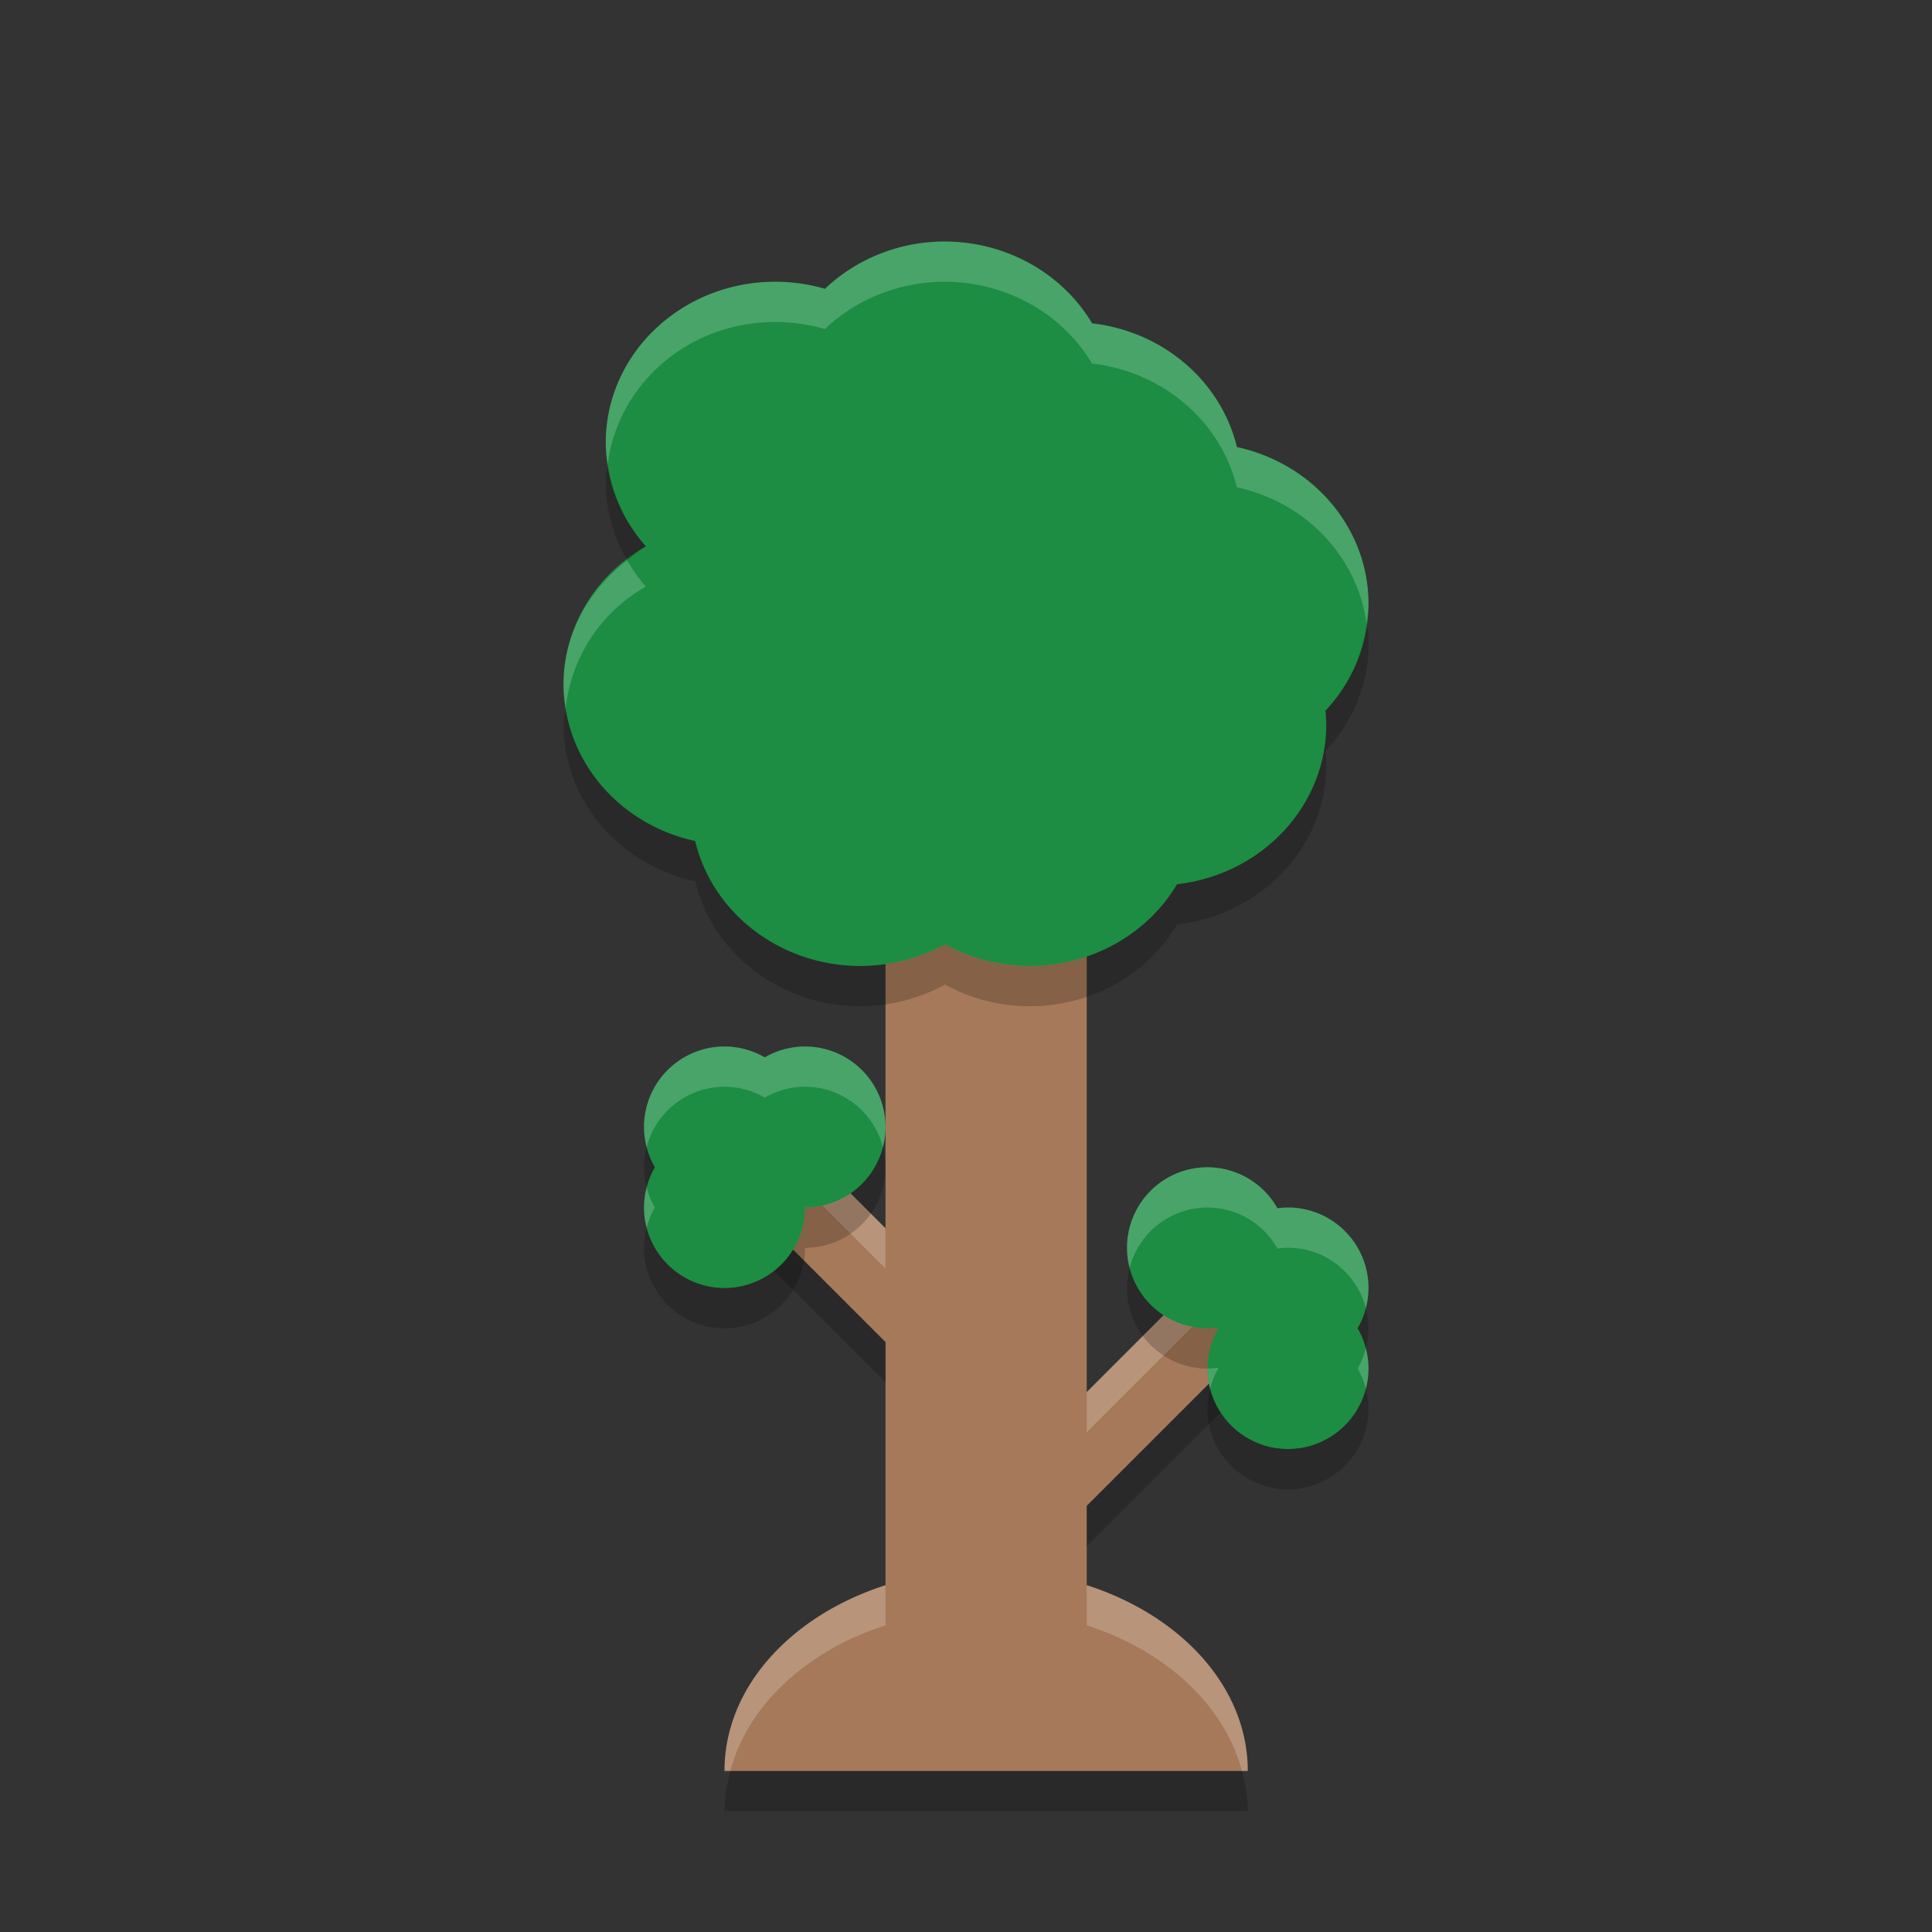 <svg width="24" height="24" version="1" xmlns="http://www.w3.org/2000/svg">
 <rect width="100%" height="100%" fill="#333333" stroke="none"/>
 <g transform="translate(1,1)">
  <path d="m10.999 9.729c-0.303 0.176-0.648 0.27-0.999 0.271v4.258l-1.183-1.183a1 1 0 0 1 -0.818 0.425 1 1 0 0 1 -0.013 0.158l2.014 2.014v3.02c-1.174 0.378-2 1.268-2 2.308h6.5c0-1.04-0.826-1.931-2-2.308v-0.986l2.018-2.018a1 1 0 0 1 -0.018 -0.188 1 1 0 0 1 0.135 -0.501 1 1 0 0 1 -5e-3 -9e-3 1 1 0 0 1 -0.13 0.01 1 1 0 0 1 -0.545 -0.162l-1.455 1.455v-6.359c-0.162 0.042-0.329 0.066-0.5 0.066-0.352-5e-4 -0.697-0.094-1.001-0.271z" fill="#a57959"/>
  <path d="m10.999 9.729c-0.303 0.176-0.648 0.27-0.999 0.271v0.5c0.351-1e-3 0.696-0.094 0.999-0.271 0.304 0.176 0.649 0.27 1.001 0.271 0.171 0 0.339-0.024 0.5-0.066v-0.5c-0.162 0.043-0.329 0.066-0.5 0.066-0.352-5e-4 -0.697-0.094-1.001-0.271zm-2.182 3.345a1 1 0 0 1 -0.818 0.425 1 1 0 0 1 -0.013 0.158l0.298 0.299a1 1 0 0 0 0.532 -0.382l1.183 1.183v-0.5l-1.183-1.183zm5.138 1.763-1.455 1.455v0.5l1.455-1.455a1 1 0 0 0 0.545 0.162 1 1 0 0 1 0.135 -0.501 1 1 0 0 1 -5e-3 -9e-3 1 1 0 0 1 -0.13 0.01 1 1 0 0 1 -0.545 -0.162zm-3.955 3.854c-1.174 0.378-2 1.268-2 2.308h0.073c0.217-0.818 0.948-1.493 1.927-1.808v-0.5zm2.5 0v0.5c0.98 0.315 1.71 0.99 1.927 1.808h0.073c0-1.04-0.826-1.931-2-2.308z" fill="#fff" opacity=".2"/>
  <path d="m8.285 13.957a1 1 0 0 1 -0.285 0.043 1 1 0 0 1 -0.013 0.158l2.014 2.014v-0.5l-1.715-1.715zm6.345 1.533a1 1 0 0 1 -0.13 0.01 1 1 0 0 0 0.018 0.189l-2.018 2.019v0.5l2.018-2.018a1 1 0 0 1 -0.018 -0.188 1 1 0 0 1 0.135 -0.501 1 1 0 0 1 -5e-3 -9e-3zm-6.557 5.51c-0.043 0.162-0.073 0.328-0.073 0.5h6.5c0-0.172-0.03-0.338-0.073-0.5h-6.354z" opacity=".2"/>
  <path d="m10.736 2c-0.558 6e-4 -1.094 0.212-1.488 0.588-0.2-0.058-0.408-0.088-0.617-0.088-1.163 0-2.106 0.895-2.106 2 5e-4 0.471 0.178 0.927 0.498 1.287-0.634 0.361-1.022 1.011-1.023 1.713 1e-3 0.932 0.679 1.739 1.635 1.947 0.219 0.908 1.069 1.551 2.049 1.553 0.369-1e-3 0.733-0.093 1.053-0.27 0.32 0.176 0.683 0.269 1.053 0.27 0.759-5e-4 1.459-0.388 1.832-1.016 1.057-0.121 1.853-0.973 1.854-1.984-1e-3 -0.057-4e-3 -0.115-0.01-0.172 0.344-0.365 0.534-0.838 0.535-1.328-1e-3 -0.932-0.679-1.739-1.635-1.947-0.199-0.821-0.919-1.435-1.799-1.537-0.373-0.627-1.072-1.015-1.83-1.016zm-2.736 10a1 1 0 0 0 -1 1 1 1 0 0 0 0.135 0.5 1 1 0 0 0 -0.135 0.5 1 1 0 0 0 1 1 1 1 0 0 0 1 -1 1 1 0 0 0 1 -1 1 1 0 0 0 -1 -1 1 1 0 0 0 -0.5 0.135 1 1 0 0 0 -0.5 -0.135zm6 1.5a1 1 0 0 0 -1 1 1 1 0 0 0 1 1 1 1 0 0 0 0.131 -0.01 1 1 0 0 0 0.004 0.008 1 1 0 0 0 -0.135 0.502 1 1 0 0 0 1 1 1 1 0 0 0 1 -1 1 1 0 0 0 -0.135 -0.5 1 1 0 0 0 0.135 -0.5 1 1 0 0 0 -1 -1 1 1 0 0 0 -0.131 0.01 1 1 0 0 0 -0.869 -0.51z" fill="#1c8d43"/>
  <path d="m10.736 2c-0.558 6e-4 -1.094 0.212-1.488 0.588-0.2-0.058-0.408-0.088-0.617-0.088-1.163 0-2.106 0.895-2.106 2 1e-4 0.09 0.013 0.178 0.025 0.266 0.124-0.993 1.002-1.766 2.08-1.766 0.209 0 0.417 0.03 0.617 0.088 0.394-0.376 0.93-0.587 1.488-0.588 0.758 9.5e-4 1.457 0.389 1.83 1.016 0.88 0.102 1.6 0.716 1.799 1.537 0.866 0.188 1.498 0.87 1.611 1.69 0.011-0.08 0.024-0.16 0.024-0.242-1e-3 -0.932-0.679-1.739-1.635-1.947-0.199-0.821-0.919-1.435-1.799-1.537-0.373-0.627-1.072-1.015-1.83-1.016zm-3.945 3.961c-0.488 0.376-0.79 0.932-0.791 1.539 1e-4 0.102 0.012 0.201 0.027 0.299 0.068-0.622 0.424-1.186 0.996-1.512-0.09-0.101-0.166-0.212-0.232-0.326zm1.209 6.039a1 1 0 0 0 -1 1 1 1 0 0 0 0.033 0.25 1 1 0 0 1 0.967 -0.75 1 1 0 0 1 0.5 0.135 1 1 0 0 1 0.5 -0.135 1 1 0 0 1 0.967 0.75 1 1 0 0 0 0.033 -0.25 1 1 0 0 0 -1 -1 1 1 0 0 0 -0.5 0.135 1 1 0 0 0 -0.5 -0.135zm6 1.5a1 1 0 0 0 -1 1 1 1 0 0 0 0.033 0.25 1 1 0 0 1 0.967 -0.75 1 1 0 0 1 0.869 0.51 1 1 0 0 1 0.131 -0.01 1 1 0 0 1 0.967 0.75 1 1 0 0 0 0.033 -0.25 1 1 0 0 0 -1 -1 1 1 0 0 0 -0.131 0.01 1 1 0 0 0 -0.869 -0.51zm-6.967 0.25a1 1 0 0 0 -0.033 0.25 1 1 0 0 0 0.033 0.25 1 1 0 0 1 0.102 -0.25 1 1 0 0 1 -0.102 -0.25zm8.934 2a1 1 0 0 1 -0.102 0.25 1 1 0 0 1 0.102 0.25 1 1 0 0 0 0.033 -0.25 1 1 0 0 0 -0.033 -0.25zm-1.836 0.24a1 1 0 0 1 -0.131 0.01 1 1 0 0 0 0.033 0.25 1 1 0 0 1 0.102 -0.252 1 1 0 0 1 -0.004 -0.008z" fill="#fff" opacity=".2"/>
  <path d="m6.551 4.766c-0.01 0.078-0.025 0.154-0.025 0.234 4e-4 0.339 0.095 0.668 0.266 0.961 0.077-0.059 0.146-0.125 0.232-0.174-0.259-0.292-0.419-0.647-0.473-1.022zm9.426 1.977c-0.053 0.402-0.225 0.781-0.512 1.086 0.006 0.057 0.009 0.115 0.01 0.172-0.001 1.011-0.797 1.863-1.853 1.984-0.374 0.628-1.074 1.016-1.833 1.016-0.37 0-0.733-0.093-1.053-0.27-0.319 0.177-0.683 0.269-1.052 0.27-0.98-2e-3 -1.829-0.645-2.049-1.553-0.851-0.185-1.479-0.848-1.607-1.649-0.007 0.068-0.027 0.133-0.027 0.201 1e-3 0.932 0.679 1.739 1.635 1.947 0.219 0.908 1.069 1.551 2.049 1.553 0.369-1e-3 0.733-0.093 1.053-0.27 0.32 0.176 0.683 0.269 1.053 0.27 0.759-5e-4 1.459-0.388 1.832-1.016 1.057-0.121 1.853-0.973 1.854-1.984-1e-3 -0.057-4e-3 -0.115-0.01-0.172 0.344-0.365 0.534-0.838 0.535-1.328 0-0.088-0.012-0.173-0.023-0.258zm-8.944 6.508a1 1 0 0 0 -0.033 0.25 1 1 0 0 0 0.033 0.25 1 1 0 0 1 0.102 -0.25 1 1 0 0 1 -0.102 -0.25zm2.934 0a1 1 0 0 1 -0.967 0.75 1 1 0 0 1 -1 1 1 1 0 0 1 -0.967 -0.75 1 1 0 0 0 -0.033 0.25 1 1 0 0 0 1 1 1 1 0 0 0 1 -1 1 1 0 0 0 1 -1 1 1 0 0 0 -0.033 -0.25zm3.066 1.5a1 1 0 0 0 -0.033 0.25 1 1 0 0 0 1 1 1 1 0 0 1 0.135 -0.502 1 1 0 0 1 -0.004 -0.008 1 1 0 0 1 -0.131 0.01 1 1 0 0 1 -0.967 -0.75zm2.934 0.5a1 1 0 0 1 -0.102 0.25 1 1 0 0 1 0.102 0.25 1 1 0 0 0 0.033 -0.25 1 1 0 0 0 -0.033 -0.25zm-1.934 1a1 1 0 0 0 -0.033 0.25 1 1 0 0 0 1 1 1 1 0 0 0 1 -1 1 1 0 0 0 -0.033 -0.25 1 1 0 0 1 -0.967 0.75 1 1 0 0 1 -0.967 -0.75z" opacity=".2"/>
 </g>
</svg>
